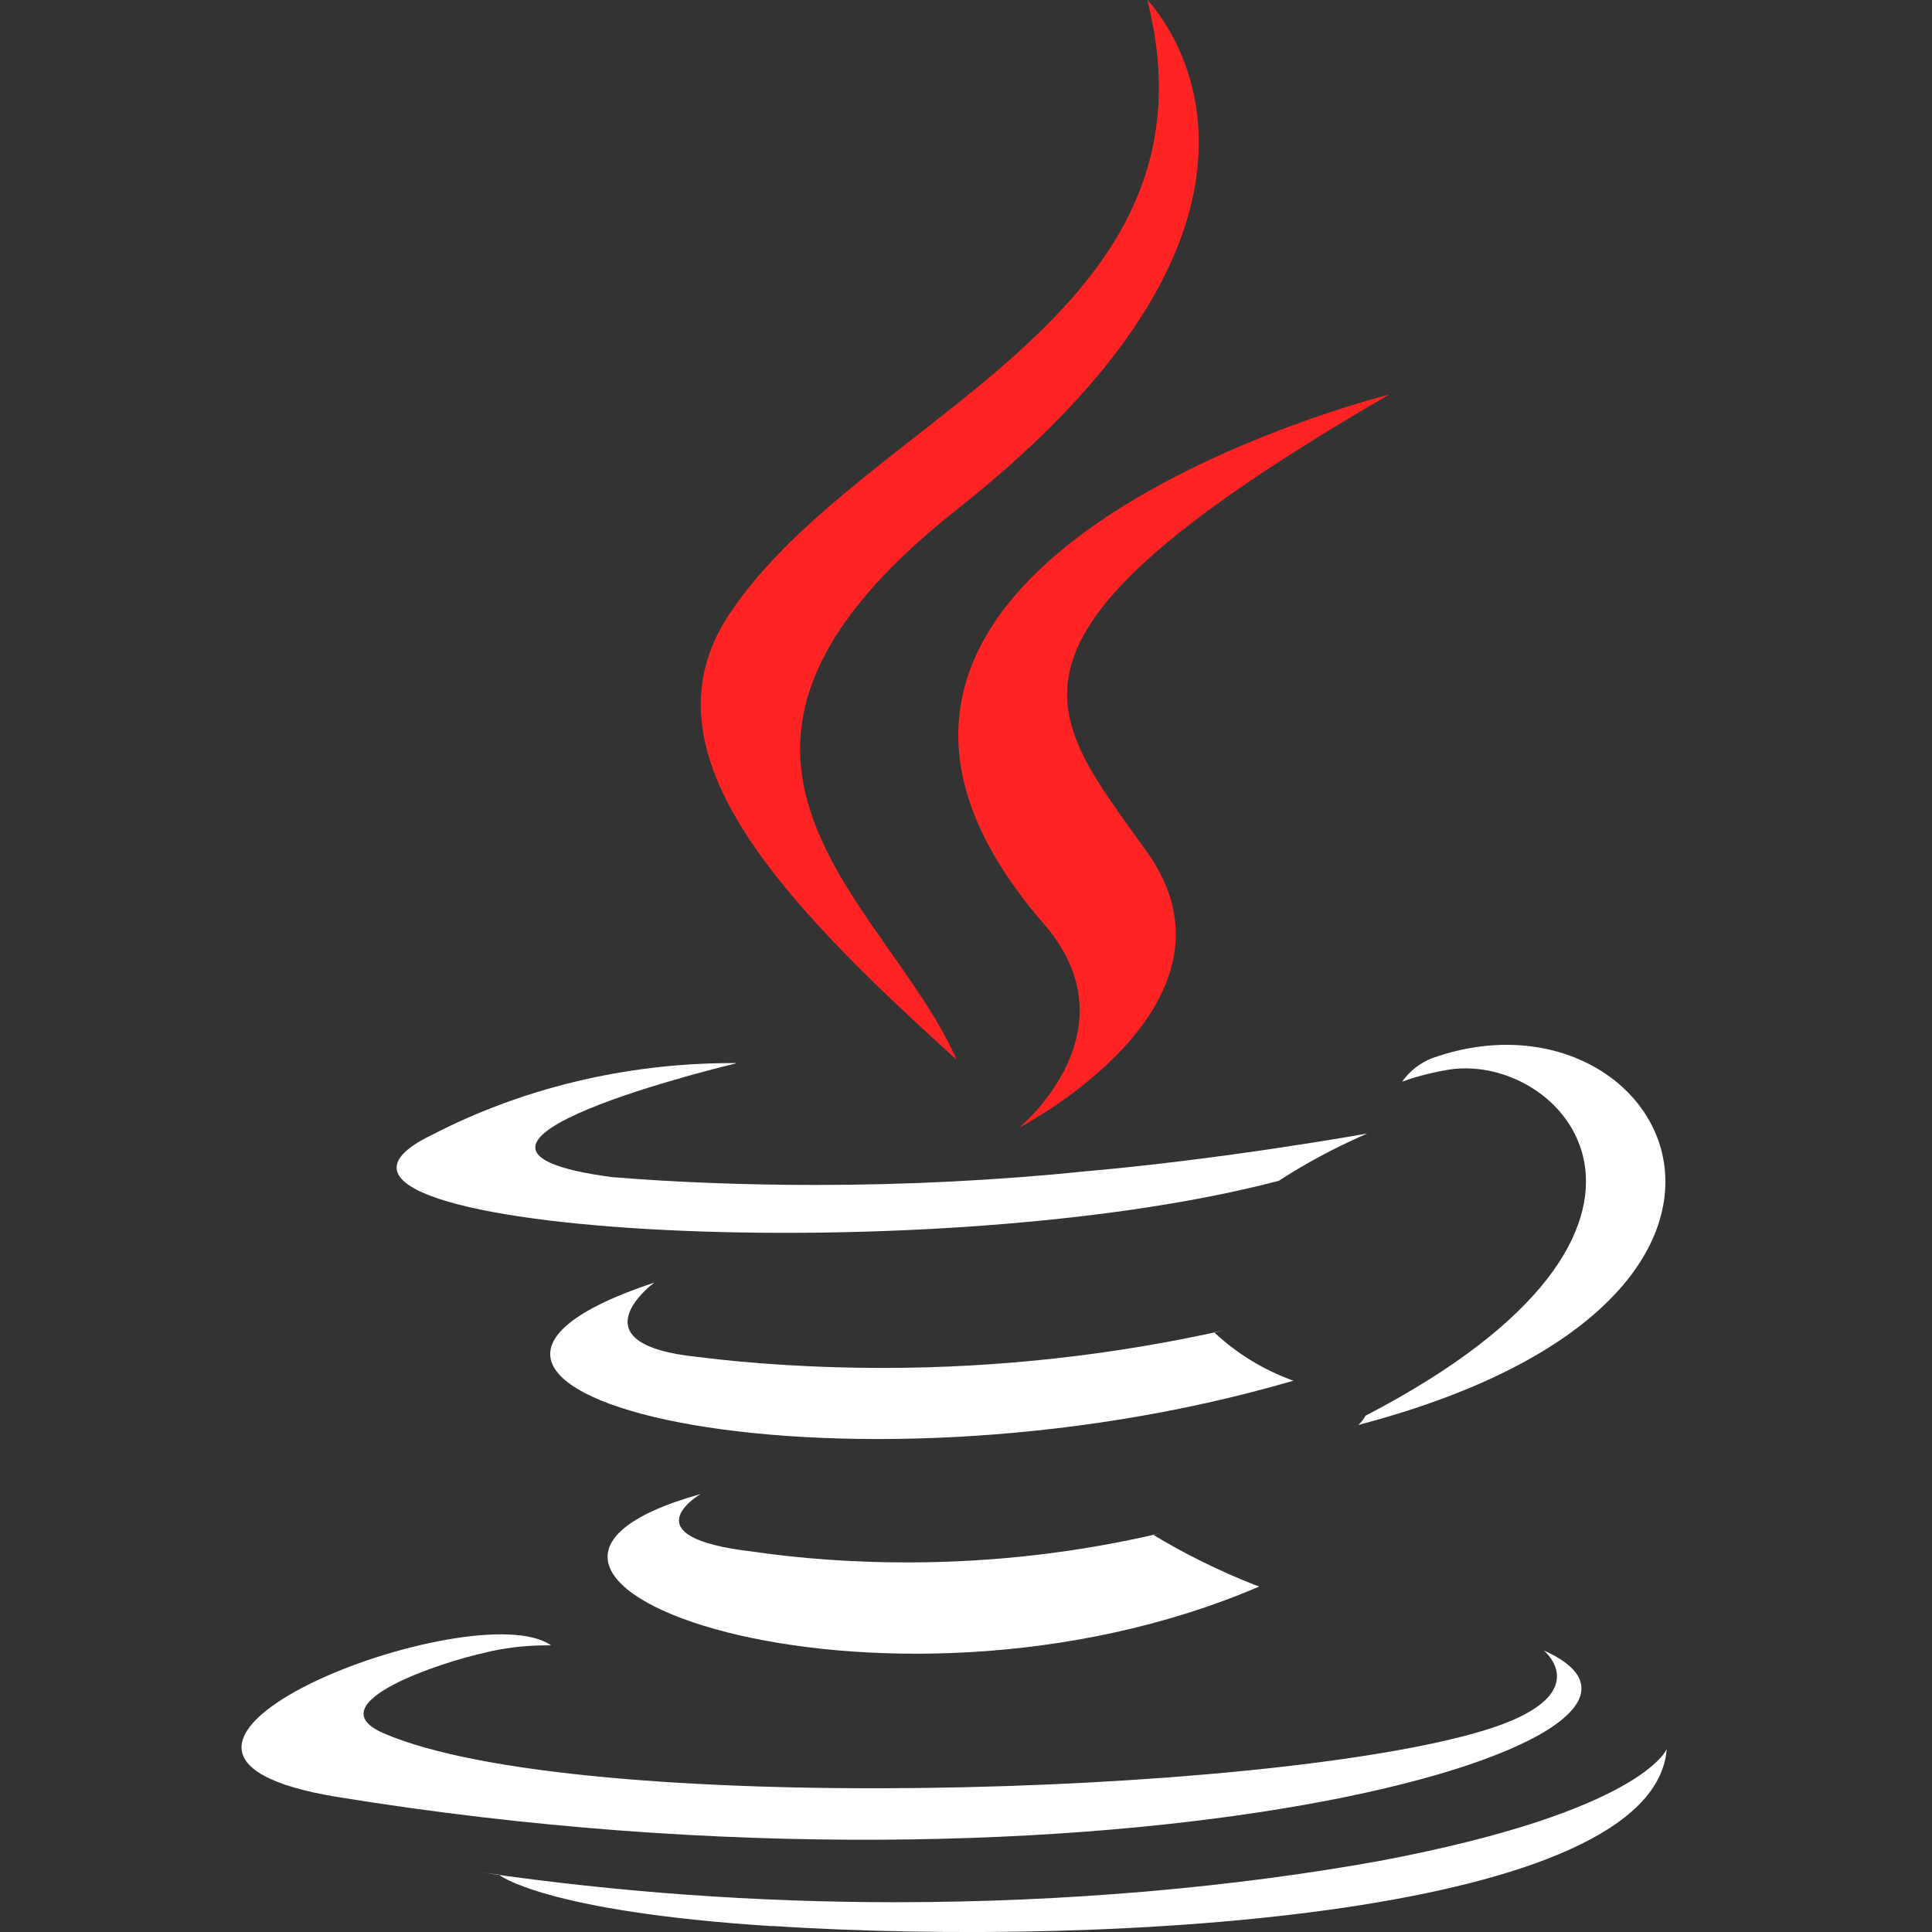 <svg width="24" height="24" viewBox="0 0 24 24" fill="none" xmlns="http://www.w3.org/2000/svg">
<rect x="0" y="0" width="24" height="24" fill="#333333" stroke="none"/>
<g clip-path="url(#clip0_3_13)">
<path d="M8.701 18.561C8.701 18.561 7.783 19.095 9.354 19.275C9.929 19.36 10.593 19.409 11.267 19.409C12.351 19.409 13.405 19.284 14.416 19.046L14.323 19.064C14.697 19.292 15.132 19.509 15.585 19.688L15.644 19.708C10.946 21.722 5.011 19.591 8.702 18.56L8.701 18.561Z" fill="white"/>
<path d="M8.127 15.933C8.127 15.933 7.098 16.695 8.669 16.857C9.356 16.943 10.151 16.993 10.958 16.993C12.419 16.993 13.842 16.831 15.21 16.525L15.081 16.549C15.356 16.807 15.685 17.012 16.049 17.145L16.069 17.151C10.389 18.812 4.061 17.282 8.127 15.933V15.933Z" fill="white"/>
<path d="M12.966 11.475C14.124 12.808 12.662 14.007 12.662 14.007C12.662 14.007 15.601 12.487 14.252 10.589C12.991 8.817 12.024 7.936 17.258 4.901C17.258 4.901 9.042 6.953 12.966 11.475V11.475Z" fill="#FF2323"/>
<path d="M19.18 20.505C19.18 20.505 19.858 21.065 18.433 21.497C15.721 22.319 7.146 22.567 4.763 21.53C3.907 21.157 5.513 20.64 6.017 20.532C6.249 20.473 6.516 20.439 6.791 20.439H6.848H6.845C5.893 19.768 0.69 21.757 4.205 22.325C13.784 23.879 21.667 21.625 19.183 20.505H19.18Z" fill="white"/>
<path d="M9.142 13.21C9.142 13.21 4.78 14.246 7.597 14.622C8.356 14.685 9.241 14.72 10.133 14.72C11.272 14.72 12.397 14.662 13.505 14.549L13.366 14.561C15.171 14.409 16.984 14.081 16.984 14.081C16.559 14.267 16.199 14.463 15.858 14.686L15.887 14.668C11.457 15.833 2.901 15.291 5.364 14.099C6.45 13.536 7.736 13.206 9.098 13.206H9.144H9.142V13.21Z" fill="white"/>
<path d="M16.966 17.585C21.468 15.245 19.387 12.997 17.933 13.299C17.734 13.336 17.561 13.384 17.394 13.445L17.417 13.438C17.512 13.304 17.643 13.201 17.796 13.143L17.802 13.141C20.676 12.131 22.888 16.122 16.874 17.701C16.911 17.668 16.941 17.629 16.963 17.586L16.964 17.584L16.966 17.585Z" fill="white"/>
<path d="M14.252 2.34377e-05C14.252 2.34377e-05 16.746 2.494 11.886 6.33C7.99 9.407 10.997 11.161 11.886 13.166C9.612 11.114 7.943 9.308 9.062 7.626C10.706 5.158 15.259 3.962 14.252 -0.001V2.34377e-05Z" fill="#FF2323"/>
<path d="M9.585 23.925C13.905 24.202 20.545 23.771 20.705 21.727C20.705 21.727 20.403 22.502 17.133 23.118C15.327 23.444 13.248 23.63 11.125 23.63C9.386 23.63 7.677 23.505 6.004 23.264L6.195 23.287C6.195 23.287 6.748 23.745 9.588 23.927L9.585 23.925Z" fill="white"/>
</g>
<defs>
<clipPath id="clip0_3_13">
<rect width="24" height="24" fill="white"/>
</clipPath>
</defs>
</svg>
